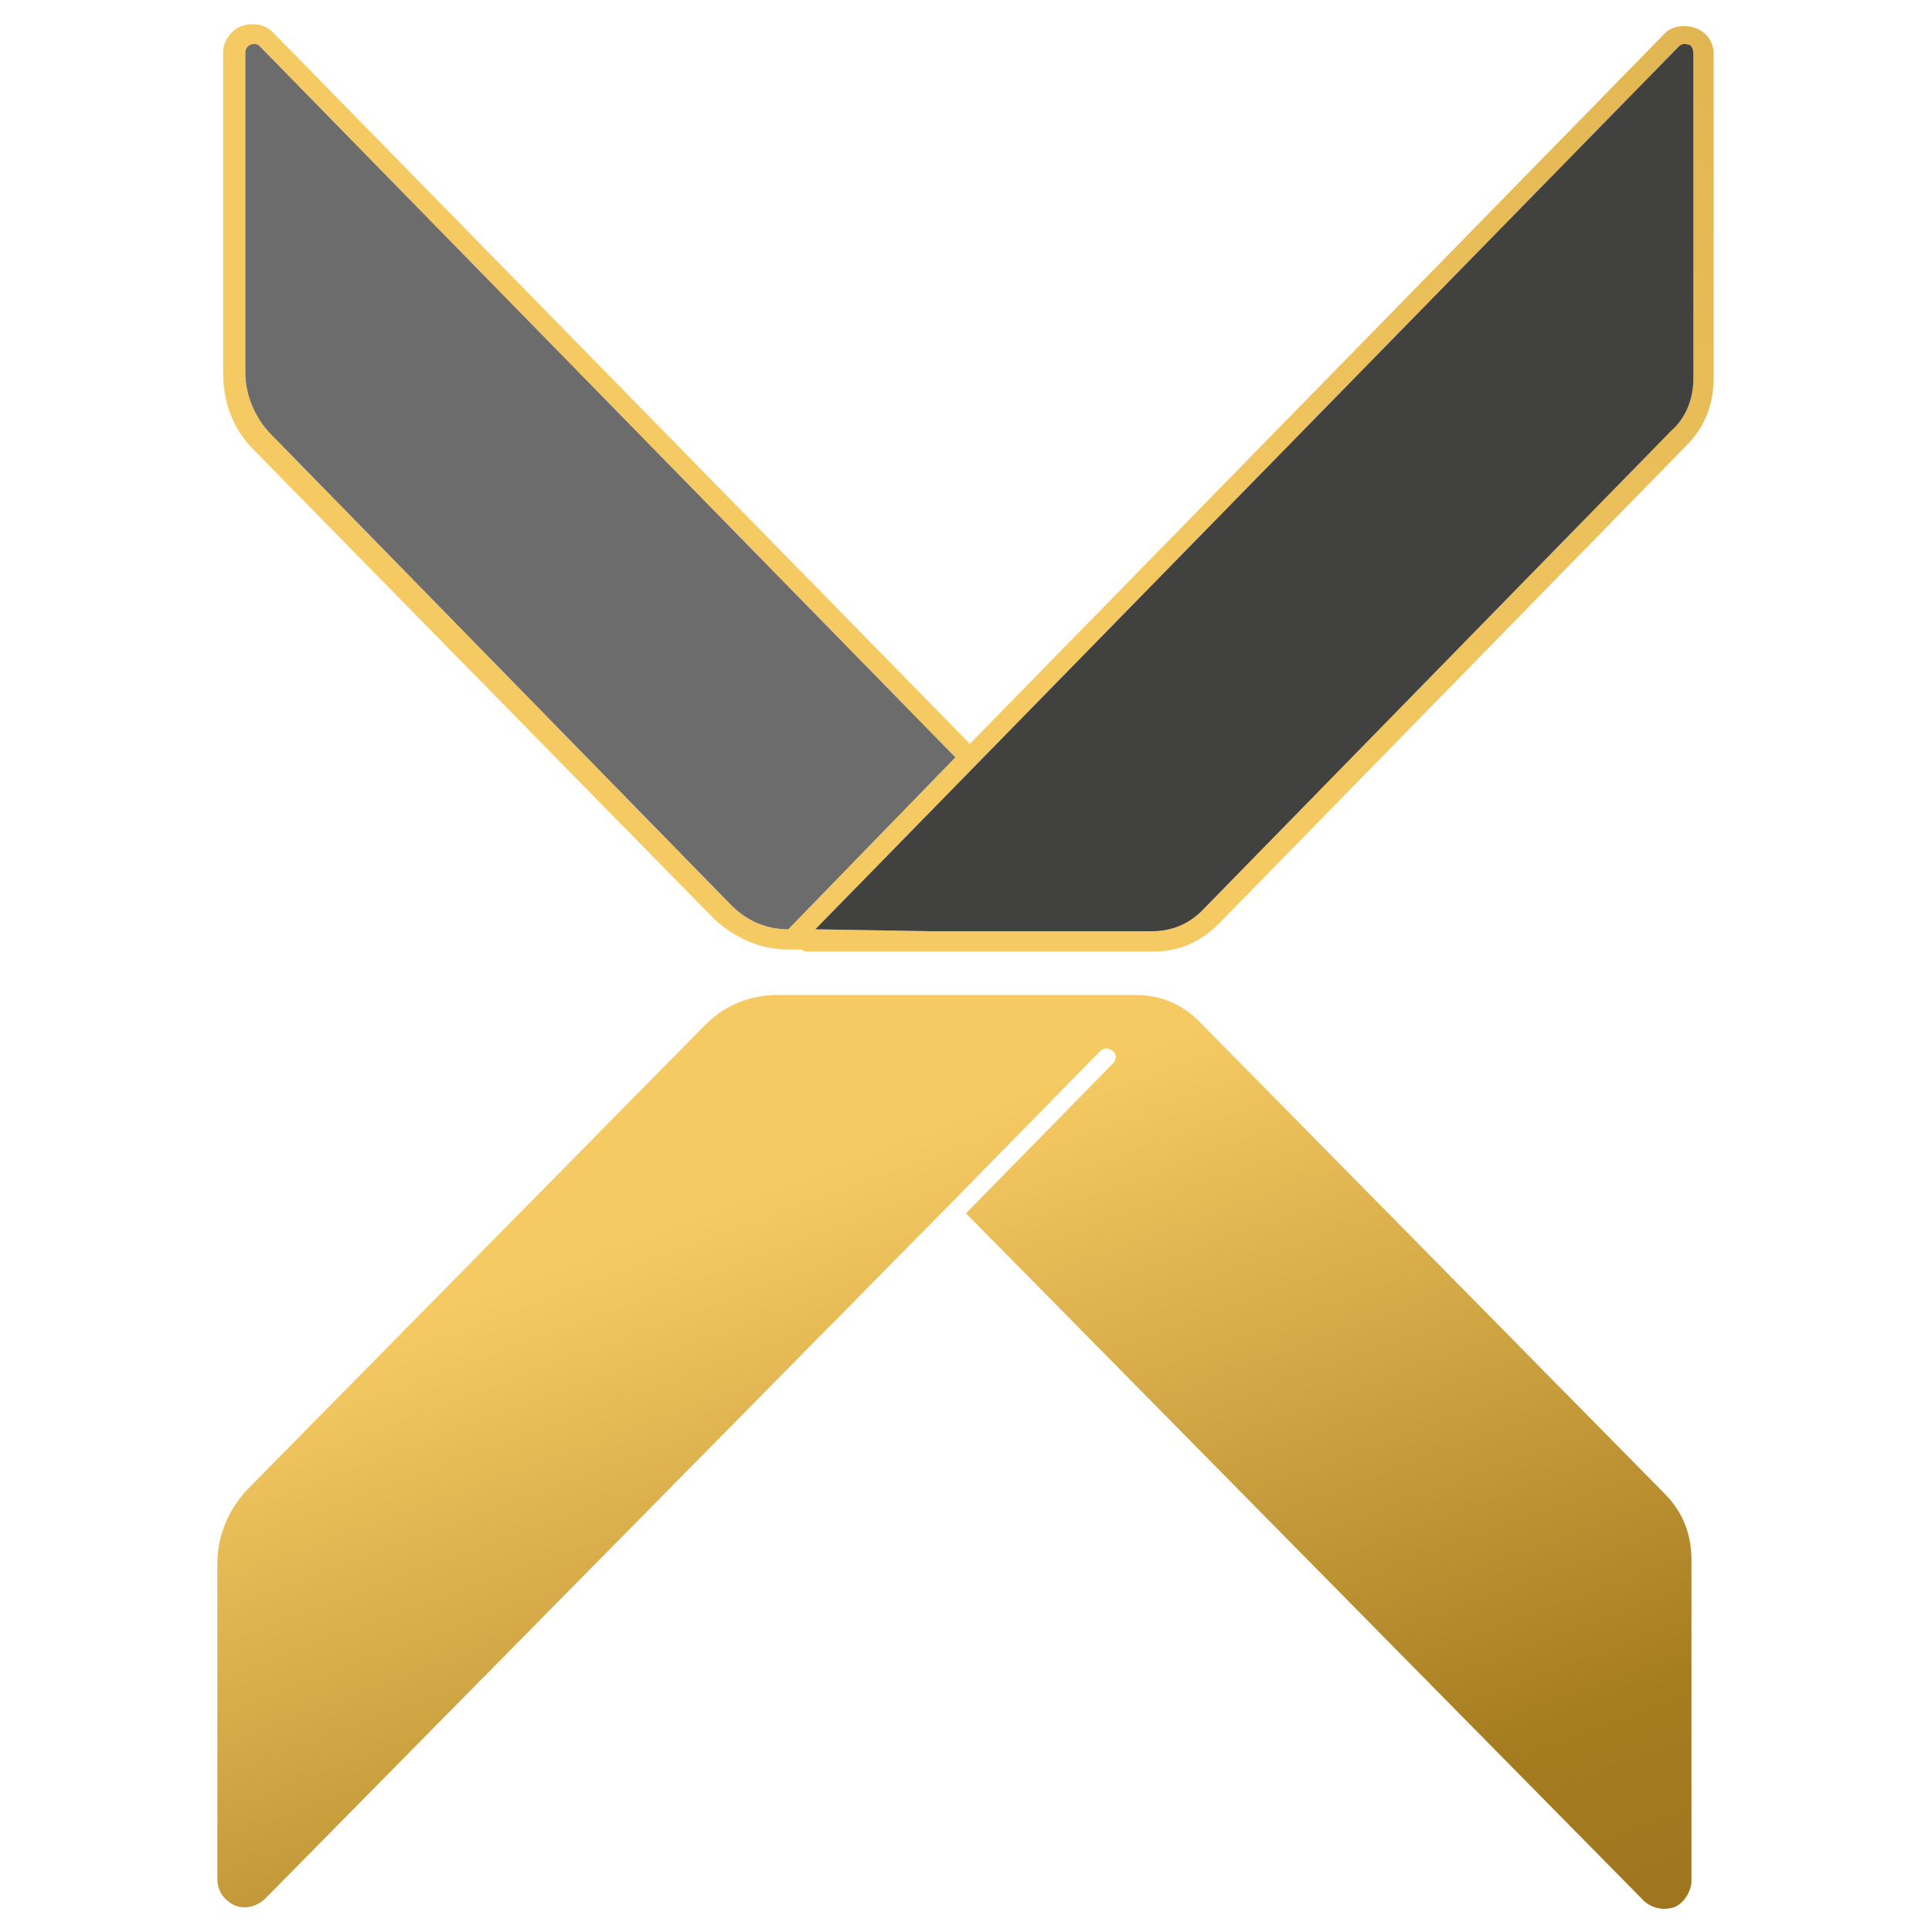 <?xml version="1.0" encoding="utf-8"?>
<!-- Generator: Adobe Illustrator 22.1.0, SVG Export Plug-In . SVG Version: 6.00 Build 0)  -->
<svg version="1.1" id="Livello_1" xmlns="http://www.w3.org/2000/svg" xmlns:xlink="http://www.w3.org/1999/xlink" x="0px" y="0px"
	 viewBox="0 0 200 200" style="enable-background:new 0 0 200 200;" xml:space="preserve">
<style type="text/css">
	.st0{fill:url(#SVGID_1_);}
	.st1{fill:url(#XMLID_2_);}
	.st2{fill:#6D6C6C;}
	.st3{fill:#41413F;}
</style>
<linearGradient id="SVGID_1_" gradientUnits="userSpaceOnUse" x1="-2052.343" y1="2289.644" x2="755.475" y2="-665.984">
	<stop  offset="0.184" style="stop-color:#653C0E"/>
	<stop  offset="0.32" style="stop-color:#9E6315"/>
	<stop  offset="0.387" style="stop-color:#DB9326"/>
	<stop  offset="0.434" style="stop-color:#DB9326"/>
	<stop  offset="0.502" style="stop-color:#A87517"/>
	<stop  offset="0.624" style="stop-color:#A87517"/>
	<stop  offset="0.71" style="stop-color:#F6CA63"/>
	<stop  offset="0.761" style="stop-color:#F6CA63"/>
	<stop  offset="0.846" style="stop-color:#A67C20"/>
	<stop  offset="1" style="stop-color:#735418"/>
</linearGradient>
<path class="st0" d="M175.5,2.9c-1.1-0.4-2.5-0.2-3.2,0.6L100.4,77L28.4,3.5c-0.9-1-2.1-1.2-3.4-0.8c-1.1,0.4-1.9,1.6-1.9,2.7v33.2
	c0,2.9,0.9,5.6,3,7.8L74,95.2c2.1,1.9,4.7,3.1,7.6,3.1H83c0.1,0.1,0.2,0.1,0.3,0.2h36.1c2.7,0,4.9-1,6.8-2.9l48.4-49.5
	c1.9-1.9,2.8-4.3,2.8-7V5.6C177.4,4.4,176.7,3.3,175.5,2.9z M27.9,44.8c-1.5-1.6-2.5-3.9-2.5-6.2V5.4c0-0.6,0.6-0.8,0.6-0.8
	s0.6-0.2,0.9,0.2l72,73.6L81.6,96.2c-2.2,0-4.2-0.8-5.9-2.5L27.9,44.8z M84.4,96.2l89.4-91.4c0.4-0.4,0.8-0.2,0.9-0.2
	c0.2,0,0.6,0.2,0.6,1v33.6c0,2.1-0.8,4.1-2.3,5.4l-48.4,49.5c-1.5,1.6-3.4,2.3-5.3,2.3H96.5"/>
<linearGradient id="XMLID_2_" gradientUnits="userSpaceOnUse" x1="70.719" y1="137.674" x2="87.92" y2="108.883" gradientTransform="matrix(42 0 0 -26 -3464.5 3141.499)">
	<stop  offset="0.184" style="stop-color:#653C0E"/>
	<stop  offset="0.32" style="stop-color:#9E6315"/>
	<stop  offset="0.387" style="stop-color:#DB9326"/>
	<stop  offset="0.434" style="stop-color:#DB9326"/>
	<stop  offset="0.502" style="stop-color:#A87517"/>
	<stop  offset="0.624" style="stop-color:#A87517"/>
	<stop  offset="0.71" style="stop-color:#F6CA63"/>
	<stop  offset="0.761" style="stop-color:#F6CA63"/>
	<stop  offset="0.846" style="stop-color:#A67C20"/>
	<stop  offset="1" style="stop-color:#735418"/>
</linearGradient>
<path id="XMLID_8_" class="st1" d="M124.3,105.9l48,48.7c1.9,1.9,2.8,4.2,2.8,6.9v33.2c0,1.1-0.8,2.3-1.7,2.7
	c-1.1,0.4-2.3,0.2-3.2-0.6l-70.2-71.2l15.2-15.5c0.4-0.4,0.4-1,0-1.3s-0.9-0.4-1.3,0l-15.2,15.5l0,0l-71.3,72.3
	c-0.9,0.8-2.1,1.1-3.2,0.6c-1.1-0.6-1.7-1.5-1.7-2.7v-32.6c0-2.9,1.1-5.5,3-7.6L73,106.1c2.1-2.1,4.7-3.1,7.5-3.1h20.7h15.6h0.8
	C120.2,103,122.5,104,124.3,105.9z"/>
<path class="st2" d="M27.9,44.8c-1.5-1.6-2.5-3.9-2.5-6.2V5.4c0-0.6,0.6-0.8,0.6-0.8s0.6-0.2,0.9,0.2l72,73.6L81.6,96.2
	c-2.2,0-4.2-0.8-5.9-2.5L27.9,44.8z"/>
<path class="st3" d="M84.4,96.2l89.4-91.4c0.4-0.4,0.8-0.2,0.9-0.2c0.2,0,0.6,0.2,0.6,1v33.6c0,2.1-0.8,4.1-2.3,5.4l-48.4,49.5
	c-1.5,1.6-3.4,2.3-5.3,2.3H96.5"/>
</svg>
